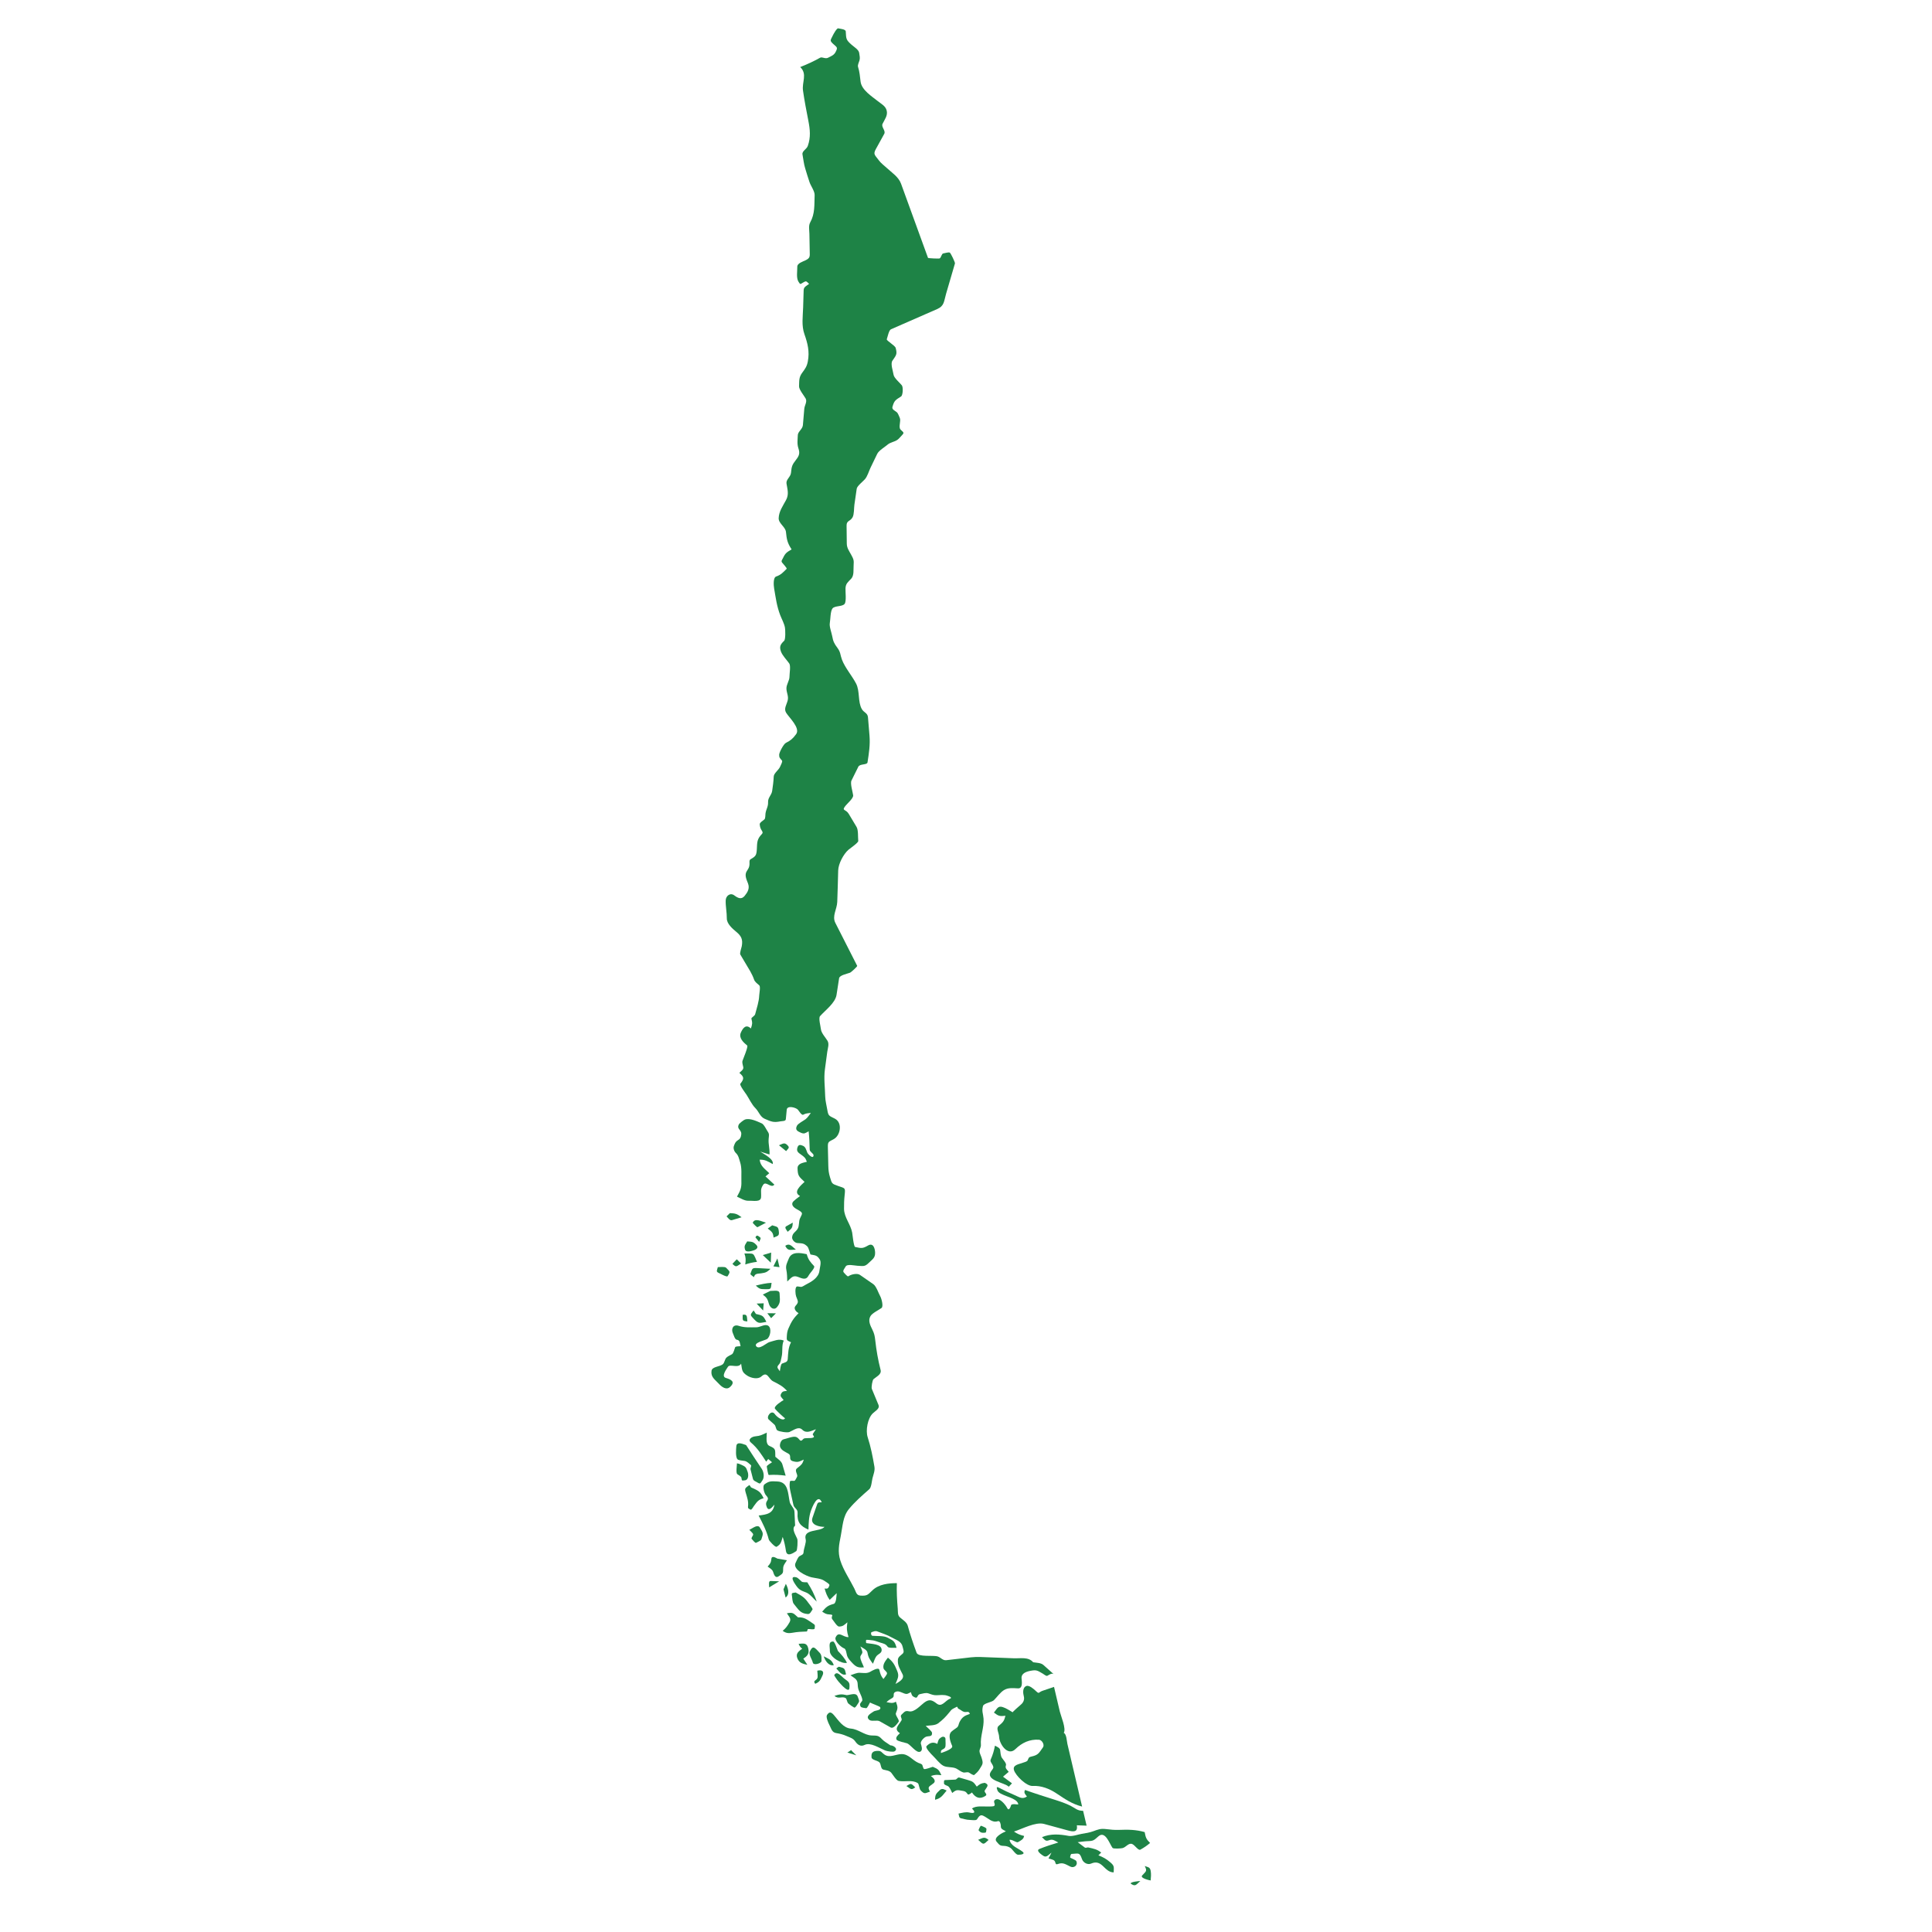 <?xml version="1.0" encoding="utf-8"?>
<!-- Generator: Adobe Illustrator 26.0.3, SVG Export Plug-In . SVG Version: 6.00 Build 0)  -->
<svg version="1.1" xmlns="http://www.w3.org/2000/svg" xmlns:xlink="http://www.w3.org/1999/xlink" x="0px" y="0px"
	 viewBox="0 0 200 200" enable-background="new 0 0 200 200" xml:space="preserve">
<g id="Layer_1">
	<g id="Layer_1_00000110432935161414762060000003017208584760007313_">
		<g id="Layer_1_00000061442898653323928190000005571608892069918396_">
			<g id="Layer_1_00000098929087308412571940000004538787532203942811_">
			</g>
		</g>
	</g>
</g>
<g id="Ñëîé_1">
	<g>
		<path fill="#1E8346" d="M77.68,131.875c-0.003,0.087,0.303,0.281,0.37,0.335c0.087-0.396,0.398-0.347,0.729-0.393
			c0.505-0.071,0.609-0.123,0.987-0.471c-0.471-0.025-0.942-0.051-1.413-0.076C77.811,131.241,77.884,131.357,77.68,131.875z"/>
		<path fill="#1E8346" d="M77.737,153.968c-0.027-0.085-0.113-0.167-0.164-0.242c-0.447,0.353-0.519,0.311-0.36,0.847
			c0.151,0.509,0.282,0.857,0.222,1.378c-0.025,0.219,0.067,0.21,0.257,0.325c0.108,0.066,0.285-0.283,0.348-0.368
			c0.357-0.479,0.444-0.648,1.008-0.814C78.71,154.366,78.475,154.306,77.737,153.968z"/>
		<path fill="#1E8346" d="M76.62,151.581c-0.091-0.056-0.227-0.069-0.33-0.1c-0.002,0.224-0.133,0.998,0.039,1.128
			c0.114,0.087,0.402,0.222,0.423,0.37c0.048,0.336,0.034,0.298,0.374,0.261c0.359-0.039,0.374-0.554,0.28-0.846
			C77.224,151.831,77.167,151.822,76.62,151.581z"/>
		<path fill="#1E8346" d="M77.569,158.369c0.091,0.107,0.377,0.333,0.397,0.466c0.021,0.133-0.251,0.37-0.143,0.48
			c0.079,0.081,0.352,0.453,0.451,0.394c0.131-0.078,0.49-0.207,0.541-0.352c0.22-0.629,0.204-0.652-0.147-1.221
			C78.432,157.753,77.928,158.206,77.569,158.369z"/>
		<path fill="#1E8346" d="M77.35,128.508c-0.22,0.369-0.347,0.462-0.215,0.868c0.103,0.316,0.706,0.118,0.904,0.055
			c0.253-0.081,0.513-0.284,0.272-0.541C77.973,128.528,77.85,128.547,77.35,128.508z"/>
		<path fill="#1E8346" d="M80.062,131.095c0.211,0.028,0.421,0.055,0.632,0.083c-0.073-0.303-0.146-0.605-0.219-0.908
			C80.337,130.545,80.2,130.82,80.062,131.095z"/>
		<path fill="#1E8346" d="M78.254,136.019c-0.08-0.121-0.16-0.242-0.24-0.363c-0.418,0.516-0.364,0.457,0.084,0.947
			c0.435,0.475,0.59,0.338,1.237,0.238C79.012,136.195,78.964,136.18,78.254,136.019z"/>
		<path fill="#1E8346" d="M79.62,164.325c0.347-0.209,0.693-0.419,1.04-0.628c-0.296-0.011-0.591-0.023-0.887-0.034
			C79.522,163.654,79.628,164.114,79.62,164.325z"/>
		<path fill="#1E8346" d="M78.201,128.091c0.127,0.155,0.255,0.309,0.382,0.464c0.05-0.12,0.233-0.372,0.115-0.455
			C78.487,127.95,78.351,127.771,78.201,128.091z"/>
		<path fill="#1E8346" d="M83.572,163.798c-0.156-0.014-0.465,0.022-0.588-0.077c-0.143-0.115-0.366-0.386-0.541-0.434
			c-0.78-0.215-0.193,0.618-0.029,0.852c0.32,0.455,0.521,0.513,1.05,0.72c0.383,0.15,0.771,0.664,1.082,0.938
			C84.308,165.032,83.997,164.482,83.572,163.798z"/>
		<path fill="#1E8346" d="M78.238,133.086c0.387,0.35,0.452,0.364,0.973,0.37c0.657,0.008,0.572-0.005,0.661-0.657
			C79.295,132.83,78.8,132.944,78.238,133.086z"/>
		<path fill="#1E8346" d="M82.31,157.931c-0.023-0.486-0.046-0.972-0.069-1.459c-0.016-0.338-0.417-0.65-0.49-0.991
			c-0.193-0.906-0.134-2.076-1.291-2.12c-0.632-0.024-0.818-0.068-1.319,0.298c-0.245,0.179-0.031,0.938,0.152,1.128
			c0.506,0.526-0.109,0.496,0.033,1.065c0.168,0.674,0.523,0.296,0.843-0.093c-0.146,0.934-0.785,1.022-1.633,1.128
			c0.425,0.832,0.816,1.568,1.045,2.471c0.047,0.186,0.684,0.838,0.813,0.764c0.464-0.269,0.47-0.505,0.631-1.021
			c0.161,0.493,0.261,0.931,0.335,1.444c0.098,0.684,0.777,0.22,1.07,0.025c0.124-0.083,0.164-1.104,0.103-1.263
			C82.388,158.932,81.898,158.252,82.31,157.931z"/>
		<path fill="#1E8346" d="M82.369,164.855c-0.352,0.069-0.449-0.007-0.385,0.352c0.045,0.254,0.03,0.637,0.201,0.84
			c0.507,0.604,0.65,0.978,1.431,1.036c0.256,0.019,0.347-0.263,0.49-0.46c0.077-0.105-0.372-0.619-0.443-0.722
			C83.28,165.345,82.971,165.184,82.369,164.855z"/>
		<path fill="#1E8346" d="M79.827,136.457c0.165-0.169,0.33-0.337,0.495-0.506c-0.297-0.001-0.594-0.002-0.89-0.004
			C79.564,136.118,79.696,136.287,79.827,136.457z"/>
		<path fill="#1E8346" d="M76.883,136.109c0.007,0.575-0.093,0.629,0.484,0.686C77.305,136.365,77.412,136.007,76.883,136.109z"/>
		<path fill="#1E8346" d="M77.063,129.762c0.153,0.449,0.15,0.662,0.085,1.134c0.415-0.137,0.783-0.213,1.216-0.271
			c-0.099-0.191-0.239-0.683-0.413-0.797C77.778,129.714,77.277,129.778,77.063,129.762z"/>
		<path fill="#1E8346" d="M75.558,125.582c-0.115,0.113-0.231,0.226-0.346,0.338c0.157,0.149,0.338,0.456,0.56,0.389
			c0.332-0.1,0.664-0.199,0.996-0.299C76.296,125.659,76.146,125.605,75.558,125.582z"/>
		<path fill="#1E8346" d="M77.923,126.592c0.08,0.077,0.42,0.487,0.507,0.441c0.288-0.154,0.576-0.308,0.864-0.461
			C78.877,126.466,78.117,126.025,77.923,126.592z"/>
		<path fill="#1E8346" d="M74.31,131.17c-0.071,0.312-0.222,0.467,0.083,0.601c0.137,0.06,0.852,0.461,0.926,0.343
			c0.311-0.497,0.252-0.456-0.151-0.876C75.037,131.098,74.503,131.177,74.31,131.17z"/>
		<path fill="#1E8346" d="M75.82,130.833c0.404,0.404,0.419,0.262,0.894-0.037c-0.148-0.145-0.296-0.291-0.444-0.436
			C76.12,130.517,75.97,130.675,75.82,130.833z"/>
		<path fill="#1E8346" d="M79.937,126.845c-0.153,0.111-0.306,0.221-0.459,0.332c0.425,0.347,0.552,0.398,0.602,0.938
			c0.396-0.181,0.596-0.142,0.55-0.583C80.57,126.953,80.494,127.018,79.937,126.845z"/>
		<path fill="#1E8346" d="M79.792,130.71c0.013-0.349,0.027-0.697,0.04-1.046c-0.289,0.087-0.579,0.173-0.868,0.26
			C79.24,130.186,79.516,130.448,79.792,130.71z"/>
		<path fill="#1E8346" d="M79,135.665c0.02-0.25,0.039-0.499,0.059-0.749c-0.244,0.01-0.488,0.021-0.732,0.031
			C78.551,135.187,78.775,135.426,79,135.665z"/>
		<path fill="#1E8346" d="M80.262,150.803c-0.025-0.728,0.083-0.822-0.585-1.111c-0.47-0.204-0.285-0.915-0.302-1.391
			c-0.428,0.211-0.706,0.35-1.177,0.386c-0.37,0.028-0.835,0.334-0.461,0.646c0.687,0.574,1.087,1.238,1.584,1.986
			c0.037-0.106,0.159-0.182,0.202-0.287c0.133,0.113,0.266,0.226,0.399,0.338c-0.102,0.076-0.569,0.334-0.545,0.452
			c0.025,0.121,0.121,0.873,0.214,0.867c0.614-0.039,1.129-0.011,1.74,0.07c-0.113-0.389-0.226-0.778-0.339-1.167
			C80.892,151.246,80.525,151.039,80.262,150.803z"/>
		<path fill="#1E8346" d="M77.237,149.595c-0.256-0.077-0.956-0.426-1.01,0.098c-0.032,0.306-0.103,1.163,0.125,1.379
			c0.122,0.116,0.58,0.129,0.746,0.166c0.253,0.056,0.438,0.27,0.638,0.43c0.086,0.069-0.077,0.307-0.041,0.446
			c0.084,0.329,0.169,0.658,0.253,0.987c0.049,0.192,0.279,0.257,0.441,0.356c0.347,0.21,0.307,0.111,0.54-0.215
			c0.229-0.32,0.127-0.895-0.075-1.19C78.302,151.241,77.77,150.418,77.237,149.595z"/>
		<path fill="#1E8346" d="M81.107,164.527c0.073,0.283,0.146,0.566,0.219,0.849c0.473-0.352,0.247-1.001,0.024-1.418
			C81.268,164.148,81.188,164.337,81.107,164.527z"/>
		<path fill="#1E8346" d="M88.114,181.166c-0.131,0.086-0.262,0.172-0.393,0.258c0.309,0.095,0.618,0.189,0.927,0.284
			C88.595,181.66,88.09,181.184,88.114,181.166z"/>
		<path fill="#1E8346" d="M86.739,170.902c-0.078-0.172-0.325-0.974-0.498-0.973c-0.524,0.003-0.323,0.52-0.335,0.985
			c-0.016,0.618,1.204,1.358,1.77,1.221C87.437,171.635,87.117,171.31,86.739,170.902z"/>
		<path fill="#1E8346" d="M96.563,182.899c-0.161,0.039-0.787,0.299-0.915,0.224c-0.072-0.042-0.137-0.33-0.17-0.409
			c-0.05-0.121-0.302-0.174-0.415-0.225c-0.63-0.283-1.007-0.912-1.723-0.906c-0.604,0.005-1.241,0.422-1.76,0.063
			c-0.357-0.247-0.319-0.414-0.772-0.395c-0.477,0.02-0.637,0.213-0.585,0.687c0.027,0.253,0.655,0.321,0.817,0.501
			c0.193,0.214,0.104,0.676,0.416,0.755c0.306,0.078,0.604,0.085,0.811,0.327c0.163,0.191,0.508,0.79,0.756,0.837
			c0.707,0.136,1.372-0.148,1.979,0.228c0.147,0.091,0.135,0.585,0.326,0.778c0.384,0.388,0.426,0.282,0.946,0.101
			c-0.298-0.518-0.097-0.492,0.357-0.856c0.332-0.266-0.04-0.588-0.264-0.757c0.418-0.152,0.641-0.136,1.085-0.087
			C97.195,183.203,97.131,183.138,96.563,182.899z"/>
		<path fill="#1E8346" d="M86.849,172.539c-0.096,0.03-0.191,0.123-0.276,0.179c0.28,0.278,0.558,0.775,1.011,0.61
			C87.439,172.707,87.462,172.696,86.849,172.539z"/>
		<path fill="#1E8346" d="M93.828,184.888c0.436,0.274,0.474,0.479,0.919,0.137C94.31,184.612,94.347,184.574,93.828,184.888z"/>
		<path fill="#1E8346" d="M92.173,180.677c-0.282-0.202-0.637-0.386-0.873-0.64c-0.379-0.408-0.518-0.36-1.083-0.382
			c-0.729-0.028-1.355-0.647-2.129-0.711c-0.803-0.066-1.26-0.818-1.745-1.38c-0.313-0.363-0.49-0.382-0.727-0.037
			c-0.145,0.211,0.126,0.821,0.248,1.054c0.204,0.389,0.253,0.751,0.693,0.825c0.405,0.068,0.697,0.139,1.07,0.303
			c0.37,0.162,0.684,0.232,0.911,0.564c0.217,0.318,0.536,0.577,0.97,0.36c0.593-0.298,1.519,0.327,2.124,0.576
			c0.188,0.077,0.828,0.188,0.982,0.083C93.027,181.012,92.454,180.67,92.173,180.677z"/>
		<path fill="#1E8346" d="M84.606,172.951c0.001,0.204,0.085,0.602,0.002,0.784c-0.117,0.256-0.493,0.23-0.213,0.572
			c0.476-0.208,0.509-0.366,0.739-0.839C85.374,172.976,85.041,172.833,84.606,172.951z"/>
		<path fill="#1E8346" d="M85.268,171.461c0.137,0.413,0.509,1.045,1.047,0.914C86.1,171.804,85.813,171.744,85.268,171.461z"/>
		<path fill="#1E8346" d="M86.354,173.426c0.201,0.34,0.378,0.59,0.649,0.875c0.035,0.037,0.876,1.007,0.926,0.463
			c0.059-0.649-0.047-0.624-0.569-1.026C87.05,173.499,86.63,172.896,86.354,173.426z"/>
		<path fill="#1E8346" d="M87.661,175.482c-0.543-0.127-0.741-0.097-1.276,0.069c0.395,0.385,0.824,0.003,1.167,0.248
			c0.125,0.089,0.118,0.418,0.28,0.556c0.197,0.168,0.367,0.286,0.595,0.41c0.127,0.069,0.358-0.377,0.436-0.483
			c0.147-0.201,0.02-0.365-0.053-0.599C88.651,175.17,88.147,175.433,87.661,175.482z"/>
		<path fill="#1E8346" d="M117.05,194.988c0.498,0.356,0.544,0.117,0.997-0.263C117.941,194.72,116.999,194.809,117.05,194.988z"/>
		<path fill="#1E8346" d="M97.332,185.271c-0.416,0.404-0.528,0.465-0.534,1.041c0.655-0.171,0.771-0.454,1.199-0.955
			C97.76,185.252,97.578,185.109,97.332,185.271z"/>
		<path fill="#1E8346" d="M118.505,193.17c0.267,0.539,0.141,0.53-0.266,0.975c-0.259,0.283,0.772,0.508,0.876,0.519
			c0.03-0.342,0.062-0.637,0.006-0.974C119.052,193.281,118.892,193.315,118.505,193.17z"/>
		<path fill="#1E8346" d="M112.123,187.455c-0.611-0.002-0.772-0.257-1.308-0.526c-0.468-0.236-1.019-0.427-1.519-0.585
			c-1.067-0.337-2.131-0.672-3.184-1.047c-0.162,0.298,0.024,0.447,0.197,0.675c-0.485,0.329-0.777,0.067-1.295-0.152
			c-0.571-0.24-1.107-0.491-1.654-0.783c-0.327-0.175-0.102,0.339-0.04,0.416c0.16,0.197,0.369,0.262,0.599,0.372
			c0.388,0.186,1.475,0.44,1.489,0.977c-0.203-0.008-0.554-0.096-0.734,0.043c0.013-0.01-0.201,0.741-0.406,0.329
			c-0.177-0.356-0.833-1.156-1.246-0.864c-0.284,0.201,0.068,0.422-0.089,0.626c-0.064,0.082-0.49,0.07-0.62,0.074
			c-0.523,0.017-1.243-0.111-1.698,0.205c0.421,0.408,0.267,0.536-0.259,0.42c-0.393-0.087-0.735,0.029-1.13,0.107
			c0.054,0.195,0.038,0.442,0.249,0.485c0.282,0.057,0.596,0.169,0.885,0.169c0.177,0,0.673,0.094,0.776-0.056
			c0.176-0.257,0.313-0.529,0.639-0.378c0.546,0.253,0.935,0.774,1.526,0.564c0.226-0.08,0.309,0.348,0.303,0.5
			c-0.013,0.342,0.243,0.379,0.526,0.55c-0.293,0.12-1.359,0.631-0.961,1.077c0.289,0.323,0.317,0.426,0.746,0.431
			c0.275,0.004,0.597,0.104,0.795,0.302c0.144,0.144,0.464,0.609,0.671,0.617c0.209,0.008,0.854-0.038,0.444-0.342
			c-0.52-0.385-1.164-0.553-1.322-1.2c0.279-0.072,0.719,0.335,0.889,0.232c0.283-0.172,0.564-0.272,0.624-0.635
			c-0.434-0.105-0.68-0.206-1.052-0.456c0.873-0.273,2.232-1.03,3.122-0.787c0.812,0.221,1.625,0.443,2.437,0.664
			c0.56,0.153,1.08,0.228,0.949-0.526c0.338,0.013,0.675,0.026,1.013,0.039C112.364,188.48,112.244,187.968,112.123,187.455z"/>
		<path fill="#1E8346" d="M104.422,183.419c-0.199-0.257-0.401-0.37-0.284-0.683c0.073-0.195-0.311-0.596-0.42-0.764
			c-0.147-0.227-0.14-0.554-0.184-0.816c-0.04-0.241-0.336-0.322-0.536-0.443c-0.104,0.526-0.219,0.935-0.437,1.423
			c-0.088,0.198,0.074,0.354,0.173,0.54c0.184,0.346,0.085,0.363-0.141,0.692c-0.649,0.945,1.448,1.168,1.833,1.594
			c0.111-0.118,0.223-0.235,0.334-0.353c-0.31-0.23-0.619-0.459-0.929-0.689C104.028,183.752,104.225,183.586,104.422,183.419z"/>
		<path fill="#1E8346" d="M84.623,170.853c-0.385-0.411-0.532-0.432-0.79,0.11c-0.151,0.316,0.244,0.83,0.307,1.141
			c0.071,0.355,0.898,0.081,0.902-0.153C85.053,171.344,85.053,171.276,84.623,170.853z"/>
		<path fill="#1E8346" d="M118.496,189.658c-0.886-0.254-1.707-0.269-2.628-0.23c-0.482,0.021-0.909-0.023-1.39-0.083
			c-0.542-0.068-0.797,0.039-1.322,0.23c-0.386,0.14-0.761,0.195-1.168,0.263c-0.384,0.064-0.971,0.286-1.357,0.214
			c-0.962-0.178-1.851-0.248-2.766,0.128c0.297,0.274,0.353,0.468,0.733,0.32c0.388-0.151,0.589,0.051,0.96,0.236
			c-0.668,0.202-1.314,0.4-1.958,0.667c-0.429,0.178,0.287,0.629,0.381,0.696c0.347,0.249,0.541-0.08,0.868-0.315
			c-0.102,0.2-0.205,0.4-0.307,0.6c0.163,0.061,0.467,0.107,0.594,0.223c0.188,0.17,0.06,0.465,0.357,0.36
			c0.561-0.199,0.781,0.013,1.324,0.27c0.356,0.169,0.801-0.147,0.603-0.572c-0.059-0.127-0.489-0.277-0.616-0.349
			c-0.069-0.039,0.035-0.392,0.114-0.397c0.761-0.045,0.837-0.184,1.09,0.538c0.133,0.38,0.592,0.613,0.938,0.461
			c1.168-0.512,1.34,0.903,2.34,0.911c0.023-0.59,0.082-0.673-0.358-1.05c-0.416-0.356-0.714-0.516-1.226-0.72
			c0.111-0.075,0.186-0.202,0.295-0.281c-0.419-0.344-0.768-0.397-1.301-0.523c-0.182-0.043-0.275,0.096-0.432-0.023
			c-0.234-0.177-0.468-0.354-0.701-0.53c0.347-0.036,0.701-0.098,1.05-0.108c0.583-0.017,0.632-0.089,1.092-0.496
			c0.712-0.63,1.157,0.775,1.461,1.194c0.086,0.119,0.884,0.062,1.042,0.022c0.36-0.09,0.637-0.587,1.011-0.414
			c0.282,0.13,0.617,0.694,0.833,0.575c0.379-0.21,0.675-0.412,1.005-0.692C118.648,190.381,118.603,190.224,118.496,189.658z"/>
		<path fill="#1E8346" d="M101.256,190.457c0.576,0.523,0.513,0.542,1.081,0.011C101.891,190.101,101.791,190.25,101.256,190.457z"
			/>
		<path fill="#1E8346" d="M101.943,184.557c-0.405,0.055-0.515,0.129-0.828,0.393c-0.334-0.484-0.402-0.536-0.962-0.696
			c-0.28-0.08-0.561-0.16-0.841-0.241c-0.19-0.054-0.251,0.203-0.425,0.211c-0.269,0.013-0.539,0.025-0.808,0.038
			c-0.371,0.017-0.359-0.029-0.36,0.35c0,0.175,0.371,0.226,0.483,0.341c0.159,0.163,0.26,0.457,0.374,0.657
			c0.445-0.381,0.542-0.311,1.127-0.212c0.613,0.104,0.277,0.669,0.914,0.158c0.368,0.548,0.805,0.73,1.378,0.367
			c0.316-0.2-0.182-0.359-0.04-0.595C102.178,184.956,102.45,184.767,101.943,184.557z"/>
		<path fill="#1E8346" d="M101.294,189.454c0.132,0.176,0.241,0.272,0.45,0.274c0.371,0.004,0.322-0.003,0.375-0.374
			c0.022-0.155-0.41-0.282-0.54-0.349C101.485,188.958,101.342,189.361,101.294,189.454z"/>
		<path fill="#1E8346" d="M79.636,121.45c-0.468-0.464-0.928-0.739-0.995-1.401c0.575-0.012,0.841,0.173,1.349,0.455
			c0.16-0.512-0.973-1.067-1.291-1.291c0.321,0.1,0.641,0.201,0.962,0.301c0.035-0.616-0.139-1.045-0.09-1.635
			c0.026-0.314,0.089-0.475-0.088-0.727c-0.149-0.212-0.388-0.754-0.627-0.859c-0.47-0.206-1.19-0.571-1.731-0.402
			c-0.137,0.043-0.579,0.388-0.643,0.514c-0.212,0.42,0.157,0.508,0.241,0.837c0.053,0.211-0.042,0.594-0.219,0.71
			c-0.351,0.229-0.392,0.294-0.534,0.691c-0.081,0.225,0.033,0.551,0.211,0.718c0.275,0.259,0.324,0.608,0.44,0.965
			c0.194,0.598,0.107,1.319,0.127,1.942c0.024,0.727-0.094,0.956-0.455,1.609c0.376,0.163,0.786,0.446,1.202,0.425
			c0.473-0.024,1.251,0.177,1.291-0.36c0.045-0.601-0.126-0.791,0.229-1.307c0.281-0.408,0.817,0.427,1.147-0.005
			c-0.306-0.283-0.613-0.566-0.919-0.849C79.374,121.671,79.505,121.561,79.636,121.45z"/>
		<path fill="#1E8346" d="M82.674,170.168c0.075,0.198,0.19,0.385,0.371,0.501c-0.379,0.284-0.687,0.496-0.51,0.976
			c0.185,0.501,0.549,0.589,1.043,0.697c-0.14-0.215-0.28-0.43-0.42-0.644c0.408-0.256,0.639-0.49,0.517-1.044
			C83.537,170.03,83.178,170.135,82.674,170.168z"/>
		<path fill="#1E8346" d="M79.742,133.636c-0.259,0.126-0.518,0.252-0.777,0.377c0.425,0.336,0.485,0.441,0.635,0.967
			c0.119,0.415,0.533,0.694,0.84,0.329c0.395-0.47,0.286-0.783,0.263-1.404C80.687,133.48,80.112,133.651,79.742,133.636z"/>
		<path fill="#1E8346" d="M81.289,128.969c0.276,0.553,0.49,0.405,1.096,0.388C81.989,129.047,81.758,128.636,81.289,128.969z"/>
		<path fill="#1E8346" d="M83.512,129.833c-0.673-0.141-1.558-0.308-1.859,0.461c-0.165,0.422-0.346,0.701-0.253,1.141
			c0.086,0.407,0.083,0.808,0.096,1.224c0.39-0.347,0.561-0.683,1.098-0.479c0.444,0.168,0.851,0.384,1.119-0.146
			c0.128-0.253,0.712-0.807,0.553-0.979C83.859,130.615,83.675,130.403,83.512,129.833z"/>
		<path fill="#1E8346" d="M80.639,118.557c0.246,0.202,0.492,0.404,0.738,0.606c0.249-0.316,0.414-0.343,0.118-0.632
			C81.19,118.231,81.035,118.411,80.639,118.557z"/>
		<path fill="#1E8346" d="M81.536,127.515c0.439-0.358,0.507-0.388,0.529-0.95c-0.224,0.125-0.448,0.251-0.672,0.376
			C81.163,127.069,81.431,127.317,81.536,127.515z"/>
		<path fill="#1E8346" d="M82.604,167.426c-0.479-0.432-0.514-0.541-1.146-0.42c0.224,0.367,0.493,0.555,0.272,0.938
			c-0.221,0.384-0.373,0.596-0.708,0.88c0.498,0.357,0.779,0.223,1.394,0.139c0.225-0.031,0.445-0.041,0.672-0.051
			c0.136-0.006,0.272-0.012,0.409-0.019c0.107-0.005,0.067-0.225,0.143-0.246c0.15-0.042,0.673,0.104,0.693-0.071
			c0.04-0.368,0.065-0.354-0.233-0.551C83.53,167.649,83.279,167.403,82.604,167.426z"/>
		<path fill="#1E8346" d="M106.952,172.076c-0.485-0.58-1.295-0.385-2.03-0.413c-1.149-0.044-2.298-0.088-3.446-0.132
			c-0.654-0.025-1.28,0.071-1.931,0.147c-0.53,0.062-1.06,0.124-1.59,0.185c-0.359,0.042-0.563-0.285-0.891-0.389
			c-0.474-0.149-1.999,0.101-2.179-0.383c-0.345-0.93-0.652-1.834-0.913-2.791c-0.103-0.379-0.52-0.611-0.806-0.866
			c-0.266-0.237-0.202-0.553-0.232-0.906c-0.075-0.898-0.126-1.741-0.091-2.64c-0.848-0.003-1.869,0.111-2.518,0.732
			c-0.506,0.484-0.55,0.597-1.24,0.557c-0.437-0.025-0.451-0.345-0.644-0.731c-0.463-0.926-1.132-1.902-1.446-2.889
			c-0.296-0.929-0.136-1.667,0.046-2.585c0.192-0.966,0.204-1.98,0.834-2.748c0.638-0.778,1.359-1.397,2.115-2.063
			c0.224-0.197,0.259-0.865,0.331-1.143c0.102-0.397,0.268-0.777,0.199-1.183c-0.181-1.063-0.37-2.038-0.7-3.062
			c-0.224-0.695-0.003-1.943,0.526-2.456c0.284-0.276,0.757-0.491,0.593-0.885c-0.229-0.552-0.459-1.104-0.688-1.657
			c-0.065-0.157,0.054-0.899,0.176-1.004c0.344-0.296,0.849-0.493,0.73-0.96c-0.265-1.042-0.433-2.001-0.552-3.071
			c-0.05-0.451-0.101-0.693-0.3-1.098c-0.202-0.413-0.474-0.924-0.194-1.396c0.192-0.323,0.838-0.618,1.145-0.844
			c0.217-0.16-0.001-0.973-0.127-1.198c-0.181-0.323-0.415-1.053-0.719-1.264c-0.463-0.321-0.927-0.642-1.39-0.963
			c-0.292-0.203-0.933-0.053-1.189,0.141c-0.102,0.077-0.381-0.289-0.465-0.37c-0.188-0.181,0.064-0.425,0.173-0.635
			c0.151-0.291,0.931-0.093,1.226-0.08c0.596,0.027,0.749,0.116,1.161-0.291c0.4-0.395,0.68-0.519,0.665-1.074
			c-0.011-0.38-0.169-1.06-0.731-0.733c-0.569,0.331-0.687,0.289-1.334,0.152c-0.156-0.033-0.275-1.303-0.309-1.487
			c-0.16-0.867-0.83-1.569-0.843-2.454c-0.007-0.492,0.01-0.943,0.063-1.432c0.086-0.788,0.054-0.686-0.697-0.95
			c-0.643-0.226-0.619-0.239-0.819-0.899c-0.13-0.428-0.163-0.724-0.174-1.171c-0.015-0.638-0.03-1.277-0.045-1.915
			c-0.014-0.612,0.056-0.551,0.619-0.863c0.679-0.375,0.923-1.696,0.097-2.116c-0.584-0.297-0.671-0.266-0.772-0.89
			c-0.075-0.459-0.211-0.946-0.222-1.411c-0.02-0.907-0.152-1.878-0.032-2.778c0.081-0.606,0.162-1.211,0.243-1.817
			c0.05-0.371,0.228-0.831,0.027-1.162c-0.202-0.332-0.642-0.804-0.681-1.195c-0.027-0.27-0.268-1.154-0.091-1.354
			c0.552-0.622,1.578-1.365,1.708-2.207c0.088-0.572,0.177-1.145,0.265-1.717c0.05-0.321,0.844-0.461,1.126-0.573
			c0.129-0.051,0.779-0.646,0.747-0.711c-0.173-0.341-0.347-0.682-0.52-1.023c-0.58-1.142-1.16-2.283-1.741-3.425
			c-0.362-0.712,0.168-1.405,0.197-2.174c0.041-1.085,0.068-2.169,0.097-3.254c0.018-0.69,0.548-1.691,1.064-2.142
			c0.155-0.135,1.033-0.73,1.013-0.911c-0.044-0.389,0.023-1.119-0.175-1.451c-0.271-0.452-0.541-0.904-0.812-1.356
			c-0.311-0.52-0.784-0.274-0.321-0.848c0.183-0.227,0.817-0.767,0.78-1.068c-0.042-0.344-0.325-1.227-0.174-1.53
			c0.237-0.477,0.473-0.954,0.71-1.432c0.158-0.318,0.907-0.168,0.95-0.444c0.152-0.982,0.286-1.815,0.204-2.799
			c-0.052-0.624-0.104-1.247-0.156-1.871c-0.039-0.465-0.42-0.474-0.638-0.856c-0.429-0.753-0.182-1.853-0.597-2.646
			c-0.421-0.804-1.156-1.648-1.463-2.481c-0.187-0.506-0.125-0.749-0.457-1.196c-0.353-0.476-0.446-0.67-0.553-1.246
			c-0.069-0.37-0.31-0.969-0.241-1.342c0.067-0.366,0.051-1.222,0.277-1.505c0.238-0.297,1.03-0.169,1.256-0.473
			c0.2-0.269,0.071-1.279,0.09-1.618c0.027-0.488,0.251-0.624,0.593-0.992c0.311-0.335,0.214-0.937,0.247-1.378
			c0.039-0.523,0.002-0.631-0.252-1.096c-0.223-0.408-0.45-0.699-0.455-1.158c-0.007-0.62-0.015-1.239-0.022-1.859
			c-0.006-0.543,0.381-0.422,0.62-0.858c0.175-0.319,0.14-0.961,0.191-1.317c0.08-0.549,0.159-1.098,0.239-1.646
			c0.041-0.281,0.654-0.757,0.847-0.978c0.263-0.301,0.41-0.834,0.582-1.191c0.23-0.477,0.461-0.954,0.691-1.432
			c0.173-0.358,0.767-0.692,1.066-0.952c0.292-0.253,0.697-0.283,1.011-0.495c0.189-0.128,0.353-0.354,0.513-0.516
			c0.264-0.265,0.072-0.295-0.175-0.559c-0.24-0.256,0.076-0.904-0.082-1.22c-0.086-0.172-0.163-0.458-0.314-0.581
			c-0.201-0.164-0.516-0.278-0.44-0.547c0.185-0.655,0.31-0.706,0.888-1.075c0.2-0.127,0.233-0.967,0.084-1.154
			c-0.209-0.261-0.807-0.763-0.855-1.09c-0.054-0.367-0.338-1.136-0.126-1.451c0.394-0.586,0.524-0.657,0.343-1.329
			c-0.072-0.267-0.978-0.755-0.921-0.907c0.085-0.225,0.211-0.927,0.432-1.024c0.4-0.175,0.8-0.35,1.199-0.525
			c1.192-0.522,2.383-1.043,3.575-1.565c0.761-0.333,0.698-0.782,0.937-1.602c0.305-1.042,0.609-2.085,0.914-3.127
			c0.029-0.101-0.439-1.076-0.537-1.122c-0.129-0.061-0.521,0.067-0.667,0.086c-0.184,0.024-0.221,0.431-0.375,0.515
			c-0.086,0.047-1.196-0.014-1.21-0.051c-0.091-0.251-0.183-0.503-0.274-0.754c-0.437-1.203-0.875-2.406-1.312-3.609
			c-0.401-1.103-0.802-2.207-1.203-3.31c-0.262-0.72-0.945-1.142-1.501-1.656c-0.27-0.25-0.596-0.486-0.812-0.787
			c-0.385-0.534-0.607-0.59-0.298-1.15c0.289-0.524,0.578-1.048,0.867-1.572c0.185-0.336-0.336-0.706-0.173-1.041
			c0.223-0.459,0.549-0.852,0.432-1.356c-0.113-0.487-0.524-0.676-0.912-0.986c-0.617-0.493-1.687-1.159-1.794-2.023
			c-0.064-0.52-0.101-1.028-0.262-1.526C88.76,6.739,88.924,6.43,88.978,6.24c0.071-0.252-0.002-0.504-0.036-0.763
			c-0.043-0.332-0.532-0.62-0.782-0.84c-0.58-0.511-0.565-0.602-0.608-1.381c-0.013-0.239-0.569-0.268-0.781-0.321
			c-0.145-0.036-0.499,0.604-0.576,0.772c-0.204,0.444-0.331,0.475,0.018,0.805c0.415,0.392,0.555,0.361,0.29,0.867
			c-0.18,0.344-0.435,0.415-0.783,0.598c-0.287,0.151-0.612-0.119-0.822-0.002c-0.682,0.38-1.335,0.681-2.062,0.967
			c0.767,0.721,0.164,1.546,0.29,2.436c0.148,1.046,0.35,2.075,0.552,3.113c0.178,0.915,0.264,1.718-0.056,2.615
			c-0.126,0.354-0.615,0.529-0.549,0.884c0.089,0.476,0.137,0.985,0.282,1.448c0.151,0.479,0.285,0.968,0.454,1.442
			c0.131,0.368,0.536,0.927,0.521,1.313c-0.039,1.027,0.047,1.919-0.457,2.827c-0.192,0.345-0.091,0.798-0.084,1.186
			c0.011,0.597,0.022,1.194,0.032,1.792c0.01,0.546,0.06,0.702-0.418,0.94c-0.306,0.152-0.876,0.31-0.868,0.673
			c0.01,0.452-0.126,1.164,0.125,1.552c0.195,0.3,0.158,0.278,0.467,0.091c0.35-0.212,0.326-0.146,0.631,0.13
			c-0.263,0.208-0.553,0.308-0.563,0.649c-0.018,0.602-0.037,1.205-0.055,1.807c-0.029,0.946-0.181,1.862,0.135,2.756
			c0.337,0.954,0.545,1.801,0.352,2.816c-0.1,0.524-0.258,0.735-0.58,1.172c-0.351,0.477-0.306,0.798-0.329,1.401
			c-0.013,0.341,0.514,0.965,0.68,1.264c0.187,0.338-0.106,0.699-0.137,1.066c-0.048,0.566-0.096,1.133-0.145,1.699
			c-0.034,0.402-0.513,0.672-0.526,1.022c-0.018,0.468-0.091,0.916,0.058,1.362c0.179,0.534,0.081,0.786-0.252,1.212
			c-0.402,0.515-0.448,0.677-0.511,1.333c-0.043,0.445-0.534,0.69-0.465,1.118c0.1,0.623,0.265,1.114-0.045,1.698
			c-0.334,0.627-0.74,1.168-0.767,1.881c-0.021,0.544,0.702,0.9,0.754,1.428c0.079,0.8,0.15,1.133,0.584,1.806
			c-0.499,0.293-0.649,0.38-0.891,0.896c-0.094,0.201-0.223,0.305-0.083,0.48c0.063,0.079,0.519,0.573,0.463,0.63
			c-0.376,0.381-0.59,0.63-1.092,0.802c-0.316,0.108-0.261,0.918-0.205,1.241c0.172,0.99,0.267,1.802,0.626,2.749
			c0.155,0.407,0.419,0.87,0.494,1.301c0.04,0.228,0.074,1.211-0.083,1.362c-0.357,0.346-0.528,0.578-0.331,1.115
			c0.156,0.426,0.599,0.861,0.86,1.236c0.167,0.241,0.021,1.049,0.023,1.349c0.003,0.437-0.335,0.82-0.316,1.268
			c0.019,0.439,0.239,0.771,0.129,1.208c-0.113,0.453-0.413,0.836-0.17,1.256c0.283,0.489,1.518,1.596,1.042,2.237
			c-0.351,0.472-0.544,0.633-1.067,0.906c-0.223,0.116-0.676,0.957-0.686,1.215c-0.012,0.31,0.086,0.369,0.29,0.606
			c0.089,0.104-0.127,0.475-0.171,0.591c-0.146,0.39-0.669,0.706-0.683,1.068c-0.019,0.503-0.089,0.986-0.161,1.485
			c-0.064,0.447-0.446,0.694-0.424,1.158c0.023,0.478-0.204,0.722-0.268,1.189c-0.019,0.137,0,0.502-0.108,0.599
			c-0.125,0.112-0.507,0.341-0.489,0.515c0.033,0.304,0.071,0.418,0.234,0.676c0.155,0.246,0.002,0.295-0.179,0.519
			c-0.367,0.455-0.316,0.834-0.355,1.422c-0.039,0.591-0.134,0.701-0.617,0.978c-0.197,0.113-0.131,0.304-0.139,0.526
			c-0.012,0.325-0.108,0.447-0.286,0.728c-0.259,0.407-0.019,0.878,0.129,1.265c0.2,0.523-0.042,0.919-0.348,1.293
			c-0.337,0.411-0.703,0.223-1.068-0.051c-0.419-0.315-0.872,0.043-0.891,0.504c-0.025,0.601,0.122,1.256,0.114,1.873
			c-0.007,0.549,0.567,1.054,0.969,1.385c0.529,0.436,0.711,0.789,0.577,1.509c-0.03,0.159-0.23,0.712-0.148,0.851
			c0.182,0.307,0.364,0.614,0.546,0.922c0.325,0.549,0.67,1.061,0.876,1.664c0.09,0.264,0.343,0.423,0.545,0.611
			c0.137,0.128-0.002,0.847-0.01,1.033c-0.025,0.662-0.256,1.304-0.419,1.945c-0.049,0.194-0.418,0.345-0.388,0.465
			c0.112,0.449,0.098,0.578-0.056,1.015c-0.519-0.497-0.839-0.023-1.039,0.427c-0.247,0.558,0.28,1.025,0.655,1.333
			c0.131,0.108-0.413,1.375-0.481,1.581c-0.065,0.199,0.042,0.463,0.078,0.664c0.046,0.256-0.233,0.412-0.405,0.59
			c0.477,0.409,0.531,0.589,0.103,1.123c-0.113,0.141,0.537,0.983,0.636,1.135c0.284,0.438,0.542,1.013,0.912,1.383
			c0.38,0.38,0.488,0.904,0.974,1.114c0.7,0.302,0.9,0.405,1.635,0.262c0.195-0.038,0.529-0.001,0.55-0.222
			c0.031-0.326,0.062-0.652,0.093-0.978c0.046-0.484,0.962-0.233,1.16-0.001c0.107,0.126,0.387,0.602,0.548,0.513
			c0.26-0.145,0.494-0.151,0.791-0.184c-0.173,0.218-0.329,0.484-0.552,0.654c-0.222,0.169-0.774,0.437-0.896,0.684
			c-0.217,0.442,0.098,0.571,0.415,0.712c0.36,0.16,0.45,0.038,0.802-0.146c0.074,0.635,0.091,1.262,0.111,1.901
			c0.007,0.231,0.41,0.4,0.398,0.584c-0.03,0.459-0.585-0.134-0.642-0.265c-0.121-0.281-0.166-0.594-0.453-0.72
			c-0.285-0.125-0.501-0.157-0.594,0.253c-0.079,0.351,0.146,0.478,0.383,0.65c0.363,0.263,0.466,0.332,0.612,0.752
			c-0.415,0.109-0.977,0.175-0.963,0.683c0.021,0.785,0.147,0.852,0.724,1.394c-0.352,0.342-1.255,1.061-0.468,1.463
			c-0.173,0.158-0.738,0.506-0.791,0.723c-0.102,0.418,0.462,0.634,0.715,0.792c0.445,0.278,0.266,0.35,0.064,0.826
			c-0.13,0.307-0.056,0.725-0.213,1.016c-0.214,0.396-0.545,0.434-0.593,0.91c-0.026,0.263,0.273,0.583,0.543,0.603
			c0.514,0.038,0.676,0.009,1.038,0.362c0.143,0.14,0.293,0.817,0.318,0.822c0.522,0.102,0.674,0.076,0.96,0.514
			c0.194,0.297,0.006,0.831-0.032,1.169c-0.082,0.729-0.836,1.148-1.421,1.446c-0.129,0.066-0.296,0.193-0.439,0.224
			c-0.116,0.025-0.42-0.09-0.508-0.019c-0.18,0.143-0.12,0.797-0.044,1.007c0.188,0.521,0.306,0.575-0.063,0.982
			c-0.249,0.274,0.078,0.642,0.32,0.746c-0.529,0.54-0.751,0.886-1.049,1.584c-0.12,0.281-0.146,0.457-0.169,0.767
			c-0.036,0.497-0.019,0.455,0.433,0.668c-0.299,0.576-0.29,1.105-0.342,1.755c-0.026,0.323-0.296,0.325-0.584,0.451
			c-0.154,0.067-0.195,0.63-0.235,0.796c-0.226-0.357-0.371-0.395-0.085-0.712c0.189-0.21,0.203-0.49,0.268-0.763
			c0.143-0.596-0.015-1.159,0.224-1.702c-0.512-0.217-0.987,0.029-1.506,0.165c-0.243,0.063-1.05,0.825-1.344,0.423
			c-0.279-0.38,0.887-0.6,1.108-0.739c0.35-0.22,0.515-1.116,0.149-1.374c-0.34-0.239-0.828,0.151-1.237,0.151
			c-0.638,0-1.219,0.053-1.824-0.149c-0.6-0.2-0.819,0.336-0.603,0.787c0.078,0.163,0.194,0.622,0.386,0.648
			c0.36,0.048,0.313,0.336,0.4,0.671c-0.12,0.015-0.513-0.003-0.56,0.11c-0.075,0.178-0.166,0.621-0.331,0.723
			c-0.175,0.108-0.443,0.209-0.583,0.359c-0.162,0.173-0.177,0.489-0.345,0.656c-0.288,0.287-1.121,0.249-1.186,0.694
			c-0.096,0.663,0.344,0.894,0.793,1.384c0.273,0.297,0.744,0.641,1.115,0.303c0.592-0.54,0.146-0.774-0.429-0.946
			c-0.517-0.155,0.082-0.92,0.218-1.148c0.199-0.333,1.094,0.198,1.365-0.332c0.111,0.67,0.064,0.873,0.626,1.239
			c0.384,0.251,1.099,0.428,1.47,0.09c0.643-0.586,0.728,0.255,1.207,0.497c0.599,0.303,1.009,0.501,1.452,0.996
			c-0.303,0.043-0.441,0.004-0.599,0.267c-0.18,0.301,0.042,0.411,0.246,0.678c-0.169,0.105-1.073,0.65-0.891,0.912
			c0.13,0.187,1.026,1.003,1.038,0.982c-0.216,0.353-0.866-0.16-1.058-0.434c-0.357-0.509-0.93,0.295-0.631,0.562
			c0.196,0.176,0.392,0.351,0.588,0.527c0.154,0.138,0.137,0.461,0.292,0.586c0.173,0.139,1.045,0.269,1.256,0.18
			c0.472-0.198,0.947-0.624,1.337-0.238c0.427,0.422,0.907,0.13,1.415-0.051c-0.104,0.157-0.209,0.315-0.313,0.472
			c-0.093,0.141,0.236,0.274,0.047,0.378c-0.265,0.145-0.902-0.013-1.047,0.162c-0.375,0.451-0.345-0.108-0.782-0.221
			c-0.305-0.079-0.932,0.187-1.246,0.25c-0.289,0.058-0.452,0.545-0.368,0.791c0.125,0.368,0.558,0.512,0.88,0.713
			c0.342,0.214-0.069,0.628,0.459,0.771c0.502,0.136,0.627,0.046,1.105-0.173c-0.126,0.486-0.297,0.581-0.693,0.9
			c-0.321,0.258,0.142,0.648-0.006,0.895c-0.06,0.1-0.17,0.405-0.293,0.408c-0.103,0.002-0.419-0.051-0.437,0.063
			c-0.07,0.439-0.025,0.683,0.072,1.12c0.095,0.428,0.19,0.857,0.284,1.285c0.086,0.388,0.47,0.426,0.437,0.873
			c-0.069,0.924,0.293,1.353,1.123,1.703c0.026-0.69,0.029-1.269,0.248-1.919c0.121-0.36,0.72-1.903,1.13-0.903
			c-0.433-0.018-0.416,0.021-0.547,0.4c-0.138,0.401-0.277,0.803-0.415,1.204c-0.258,0.747,0.739,0.94,1.246,0.934
			c-0.434,0.549-2.254,0.17-1.944,1.313c0.077,0.284-0.208,0.953-0.221,1.298c-0.01,0.267-0.187,0.287-0.415,0.421
			c-0.185,0.109-0.3,0.486-0.402,0.672c-0.388,0.704,1.114,1.398,1.631,1.517c0.422,0.098,1.014,0.118,1.365,0.383
			c0.106,0.08,0.548,0.315,0.497,0.45c-0.109,0.289-0.151,0.387-0.501,0.327c0.139,0.468,0.244,0.785,0.527,1.178
			c0.242-0.232,0.484-0.463,0.726-0.695c-0.02,0.21-0.028,1.03-0.303,1.107c-0.628,0.177-0.771,0.307-1.2,0.807
			c0.289,0.185,0.414,0.276,0.751,0.289c0.611,0.023,0.046,0.205,0.321,0.53c0.136,0.16,0.471,0.731,0.68,0.724
			c0.416-0.013,0.536-0.169,0.857-0.441c-0.088,0.624-0.062,0.926,0.117,1.532c-0.559,0.039-1.011-0.684-1.335,0.034
			c-0.153,0.339,0.56,1.024,0.899,1.142c0.185,0.064,0.233,0.564,0.286,0.743c0.067,0.227,0.245,0.434,0.403,0.609
			c0.472,0.522,0.676,0.675,1.343,0.603c-0.099-0.289-0.396-0.787-0.372-1.087c0.013-0.157,0.198-0.301,0.208-0.458
			c0.012-0.175-0.144-0.448-0.199-0.618c0.258,0.179,0.685,0.338,0.737,0.66c0.081,0.502,0.255,0.719,0.561,1.133
			c0.108-0.24,0.19-0.56,0.347-0.77c0.196-0.262,0.562-0.303,0.555-0.658c-0.014-0.646-1.043-0.616-1.584-0.712
			c-0.045-0.008-0.052-0.286-0.017-0.324c0.041-0.045,0.431,0.016,0.494,0.019c0.325,0.012,0.635,0.15,0.943,0.246
			c0.374,0.116,0.567,0.127,0.788,0.441c0.111,0.158,0.724,0.095,0.92,0.109c-0.2-0.691-0.285-0.72-0.93-1.053
			c-0.423-0.219-1.102-0.149-1.573-0.194c-0.138-0.013-0.19-0.34-0.085-0.374c0.25-0.081,0.376-0.162,0.615-0.071
			c0.485,0.185,0.982,0.342,1.434,0.598c0.539,0.306,1.058,0.407,1.176,1.025c0.049,0.255,0.185,0.489-0.01,0.674
			c-0.195,0.184-0.465,0.332-0.49,0.606c-0.055,0.6,0.214,0.974,0.478,1.516c0.25,0.514-0.416,0.818-0.725,1.013
			c0.222-0.572,0.404-0.795,0.172-1.352c-0.277-0.664-0.408-0.919-0.958-1.374c-0.233,0.302-0.563,0.685-0.454,1.116
			c0.042,0.166,0.359,0.337,0.361,0.505c0.002,0.15-0.289,0.462-0.371,0.594c-0.271-0.325-0.325-0.537-0.425-0.954
			c-0.075-0.311-0.79,0.113-0.902,0.18c-0.371,0.223-0.695,0.145-1.129,0.128c-0.319-0.012-0.657,0.162-0.96,0.256
			c0.444,0.328,0.737,0.398,0.752,0.948c0.015,0.547,0.16,0.685,0.359,1.18c0.046,0.115,0.168,0.424,0.096,0.528
			c-0.169,0.245-0.291,0.3-0.16,0.569c0.075,0.154,0.417,0.149,0.577,0.183c0.116,0.024,0.335-0.479,0.4-0.588
			c0.143,0.09,1.013,0.401,1.048,0.477c0.166,0.36-0.499,0.325-0.671,0.452c-0.253,0.186-0.904,0.487-0.445,0.871
			c0.23,0.193,0.798-0.012,1.069,0.14c0.38,0.215,0.76,0.429,1.139,0.644c0.301,0.17,0.682-0.407,0.813-0.571
			c0.152-0.19-0.367-0.677-0.271-0.91c0.224-0.544,0.2-0.634-0.002-1.19c-0.343,0.215-0.59,0.116-0.972,0.049
			c0.175-0.187,0.387-0.302,0.604-0.432c0.294-0.176-0.023-0.472,0.327-0.631c0.313-0.142,0.587,0.052,0.904,0.165
			c0.31,0.11,0.39,0.015,0.687-0.139c0.113,0.339,0.106,0.409,0.426,0.549c0.31,0.136,0.215-0.286,0.511-0.339
			c0.286-0.052,0.601-0.176,0.88-0.08c0.316,0.109,0.548,0.211,0.877,0.191c0.304-0.019,0.58-0.037,0.882-0.002
			c0.042,0.005,0.873,0.209,0.47,0.365c-0.499,0.193-0.829,0.927-1.378,0.495c-0.469-0.369-0.771-0.479-1.284-0.095
			c-0.397,0.297-1.017,1.024-1.57,0.905c-0.418-0.089-0.452,0.038-0.77,0.331c-0.22,0.203,0.104,0.407-0.022,0.618
			c-0.324,0.545-0.817,0.88-0.156,1.315c-0.145,0.151-0.487,0.404-0.345,0.668c0.087,0.163,0.893,0.312,1.075,0.375
			c0.379,0.132,0.976,1.061,1.376,0.869c0.302-0.144,0.12-0.613,0.065-0.815c-0.066-0.242,0.264-0.593,0.487-0.711
			c0.272-0.144,0.698,0.053,0.669-0.42c-0.011-0.18-0.526-0.581-0.655-0.725c0.387-0.058,0.966-0.023,1.283-0.262
			c0.482-0.362,0.793-0.679,1.171-1.149c0.127-0.157,0.203-0.276,0.379-0.367c0.123-0.064,0.246-0.127,0.369-0.191
			c0.106-0.055,0.094,0.156,0.176,0.189c0.201,0.081,0.384,0.277,0.593,0.33c0.268,0.067,0.499-0.134,0.596,0.21
			c-0.531,0.181-0.796,0.315-1.067,0.846c-0.101,0.197-0.086,0.412-0.261,0.558c-0.185,0.154-0.572,0.36-0.687,0.571
			c-0.206,0.377,0.036,0.989,0.183,1.336c0.14,0.329-0.988,0.68-1.157,0.74c-0.058-0.431,0.247-0.304,0.42-0.567
			c0.107-0.163,0.037-0.668,0.048-0.865c0.013-0.244-0.24-0.317-0.423-0.204c-0.318,0.197-0.318,0.325-0.423,0.691
			c-0.455-0.259-0.803-0.096-1.12,0.236c-0.152,0.158,0.506,0.844,0.669,1c0.317,0.302,0.692,0.829,1.082,1.03
			c0.407,0.21,0.964,0.079,1.375,0.307c0.206,0.114,0.457,0.322,0.685,0.38c0.179,0.046,0.416-0.075,0.583,0.014
			c0.114,0.06,0.461,0.328,0.562,0.238c0.207-0.183,0.367-0.324,0.514-0.555c0.378-0.595,0.427-0.613,0.216-1.27
			c-0.057-0.179-0.194-0.429-0.199-0.619c-0.005-0.215,0.163-0.426,0.145-0.644c-0.077-0.917,0.342-1.809,0.275-2.724
			c-0.04-0.546-0.207-0.763-0.06-1.31c0.083-0.309,0.908-0.384,1.136-0.613c0.32-0.321,0.654-0.802,1.038-1.041
			c0.445-0.277,0.97-0.197,1.461-0.178c0.532,0.02,0.373-0.788,0.358-1.058c-0.027-0.501,0.493-0.676,0.924-0.759
			c0.626-0.121,0.717-0.032,1.276,0.293c0.093,0.054,0.354,0.277,0.462,0.225c0.212-0.103,0.434-0.305,0.658-0.18
			c-0.344-0.307-0.689-0.615-1.033-0.922C107.763,172.119,107.31,172.138,106.952,172.076z"/>
		<path fill="#1E8346" d="M110.119,179.388c0.279-0.416-0.3-1.751-0.405-2.199c-0.2-0.854-0.401-1.707-0.601-2.561
			c-0.394,0.133-0.788,0.266-1.182,0.399c-0.482,0.163-0.299,0.399-0.742-0.014c-0.182-0.17-0.66-0.598-0.951-0.473
			c-0.418,0.178-0.33,0.767-0.251,1.073c0.085,0.331-0.052,0.643-0.307,0.849c-0.054,0.044-0.889,0.771-0.848,0.794
			c-0.334-0.191-0.661-0.423-1.029-0.539c-0.507-0.161-0.583,0.175-0.913,0.569c0.492,0.37,0.582,0.391,1.196,0.333
			c-0.147,0.565-0.258,0.668-0.71,1.049c-0.293,0.247,0.04,0.721,0.053,1.13c0.024,0.747,0.893,2.038,1.678,1.275
			c0.693-0.674,1.486-1.043,2.449-0.977c0.302,0.021,0.604,0.513,0.409,0.789c-0.41,0.581-0.481,0.791-1.164,0.945
			c-0.309,0.07-0.291,0.1-0.421,0.399c-0.063,0.144-0.349,0.192-0.485,0.246c-0.399,0.16-1.1,0.215-0.925,0.776
			c0.179,0.574,1.291,1.671,1.944,1.631c0.861-0.053,1.718,0.283,2.438,0.762c0.922,0.613,1.603,1.095,2.667,1.372
			c-0.303-1.291-0.606-2.582-0.909-3.873c-0.205-0.871-0.409-1.742-0.614-2.614C110.433,180.254,110.408,179.5,110.119,179.388z"/>
		<path fill="#1E8346" d="M80.481,161.348c-0.15-0.074-0.587-0.354-0.625,0.011c-0.043,0.41-0.115,0.499-0.392,0.812
			c0.219,0.164,0.475,0.28,0.566,0.543c0.081,0.233,0.203,0.718,0.578,0.463c0.441-0.3,0.468-0.289,0.464-0.824
			c-0.002-0.314,0.232-0.571,0.39-0.837C81.134,161.46,80.807,161.404,80.481,161.348z"/>
	</g>
</g>
</svg>
